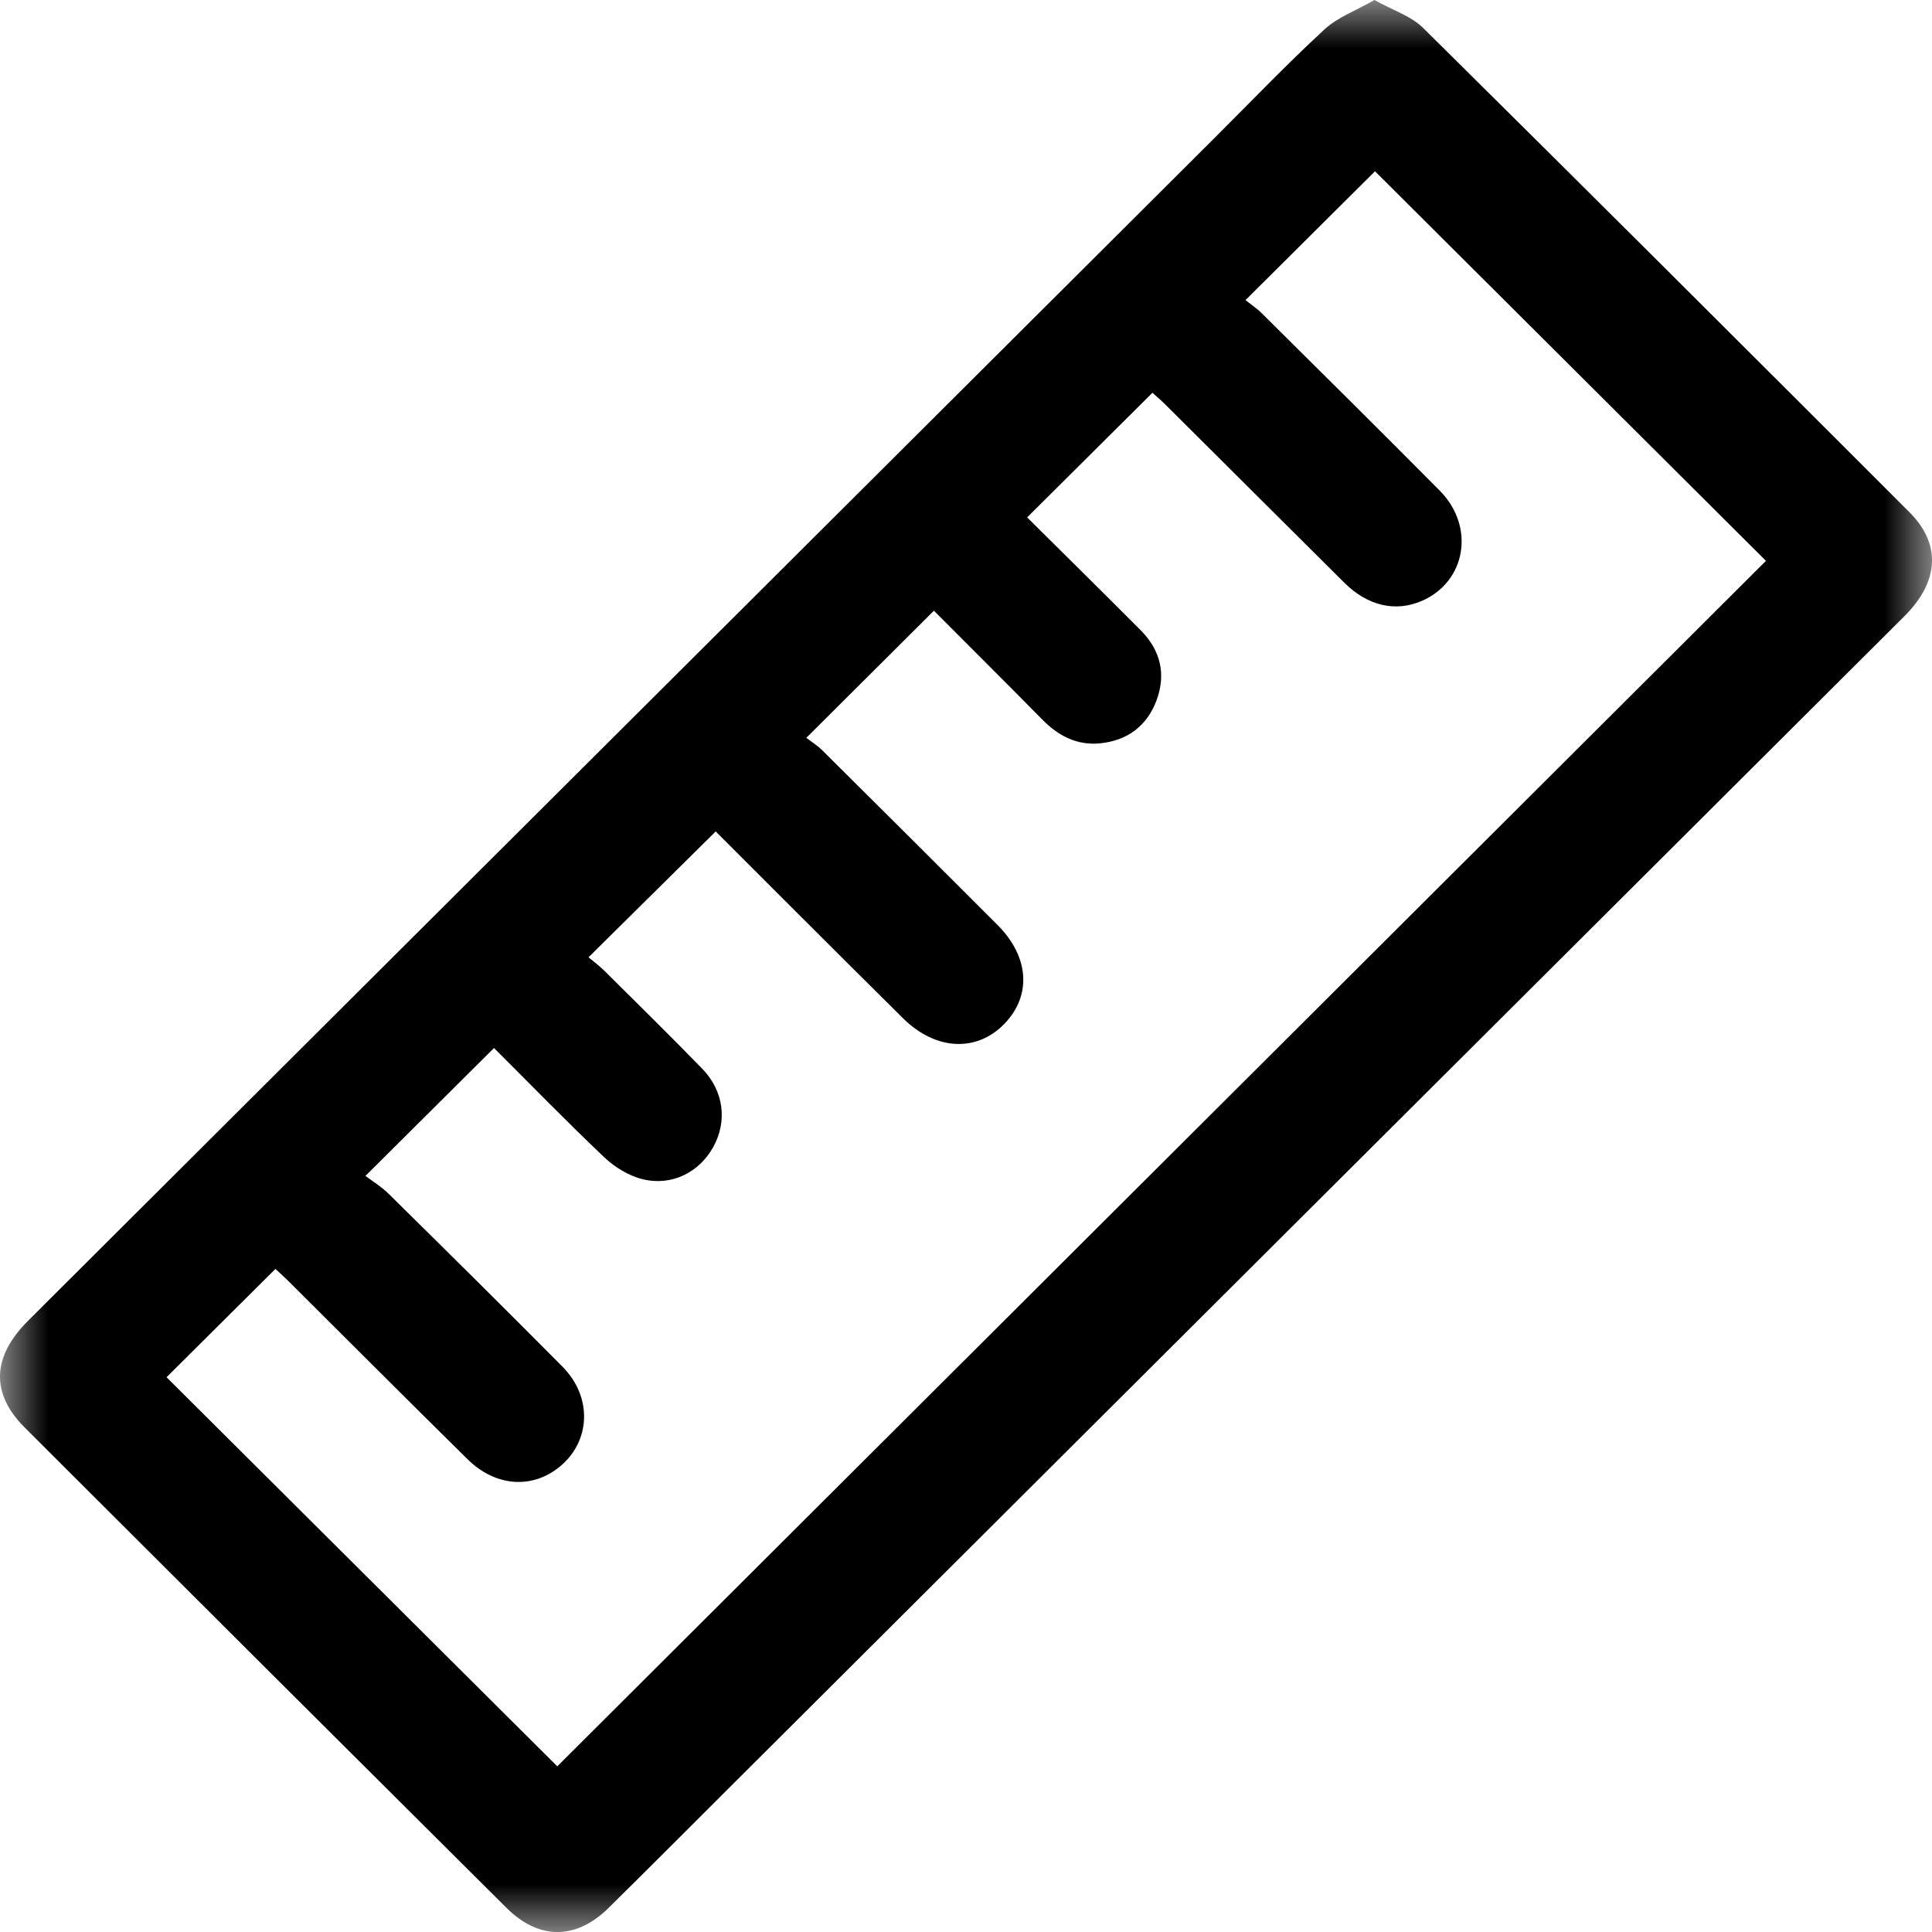 <?xml version="1.0" encoding="UTF-8"?>
<svg width="20px" height="20px" viewBox="0 0 20 20" version="1.1" xmlns="http://www.w3.org/2000/svg" xmlns:xlink="http://www.w3.org/1999/xlink">
    <title>Group 3</title>
    <defs>
        <polygon id="path-1" points="0 0 20 0 20 20 0 20"></polygon>
    </defs>
    <g id="Page-1" stroke="none" stroke-width="1" fill="none" fill-rule="evenodd">
        <g id="Champion_Product-detail-page" transform="translate(-988, -631)">
            <g id="Group-3" transform="translate(988, 631)">
                <mask id="mask-2" fill="white">
                    <use xlink:href="#path-1"></use>
                </mask>
                <g id="Clip-2"></g>
                <path d="M18.281,5.806 C16.934,4.464 15.576,3.11 14.234,1.773 C13.803,2.202 13.36,2.642 12.893,3.107 C12.942,3.146 13.009,3.19 13.064,3.245 C13.679,3.855 14.295,4.465 14.905,5.08 C15.273,5.452 15.177,6.021 14.72,6.22 C14.448,6.338 14.161,6.274 13.918,6.034 C13.298,5.418 12.68,4.801 12.061,4.185 C12.012,4.137 11.959,4.092 11.93,4.066 C11.493,4.501 11.068,4.923 10.633,5.356 C11.016,5.737 11.414,6.128 11.808,6.524 C12.014,6.731 12.074,6.98 11.971,7.254 C11.871,7.517 11.669,7.667 11.387,7.695 C11.15,7.718 10.958,7.619 10.793,7.452 C10.413,7.066 10.028,6.684 9.668,6.322 C9.226,6.763 8.801,7.186 8.347,7.638 C8.394,7.674 8.462,7.717 8.517,7.772 C9.121,8.372 9.725,8.973 10.327,9.576 C10.657,9.907 10.681,10.31 10.393,10.603 C10.105,10.896 9.682,10.872 9.348,10.541 C8.986,10.183 8.627,9.824 8.267,9.465 C7.968,9.167 7.67,8.868 7.409,8.607 C6.968,9.043 6.539,9.468 6.092,9.91 C6.132,9.944 6.197,9.991 6.253,10.046 C6.593,10.384 6.936,10.72 7.27,11.064 C7.494,11.294 7.531,11.609 7.383,11.875 C7.239,12.134 6.958,12.28 6.656,12.208 C6.512,12.174 6.365,12.084 6.256,11.981 C5.863,11.608 5.484,11.218 5.114,10.849 C4.674,11.287 4.249,11.709 3.783,12.173 C3.857,12.229 3.951,12.286 4.026,12.361 C4.628,12.954 5.228,13.548 5.823,14.148 C6.136,14.463 6.115,14.924 5.791,15.186 C5.505,15.417 5.128,15.39 4.839,15.105 C4.217,14.492 3.6,13.873 2.981,13.257 C2.927,13.204 2.871,13.154 2.851,13.136 C2.458,13.527 2.084,13.899 1.724,14.257 C3.065,15.592 4.423,16.945 5.769,18.285 C9.933,14.132 14.108,9.968 18.281,5.806 M14.228,0 C14.421,0.108 14.608,0.166 14.731,0.288 C16.415,1.954 18.092,3.628 19.768,5.304 C20.097,5.633 20.073,6.021 19.717,6.376 C15.692,10.388 11.667,14.401 7.642,18.414 C7.196,18.859 6.751,19.305 6.303,19.748 C5.966,20.082 5.581,20.086 5.243,19.75 C3.578,18.094 1.916,16.436 0.255,14.777 C-0.098,14.424 -0.083,14.045 0.29,13.673 C4.381,9.594 8.472,5.516 12.563,1.438 C12.944,1.058 13.315,0.67 13.709,0.306 C13.847,0.178 14.039,0.109 14.228,0" id="Fill-1" fill="#000000" mask="url(#mask-2)"></path>
            </g>
        </g>
    </g>
</svg>